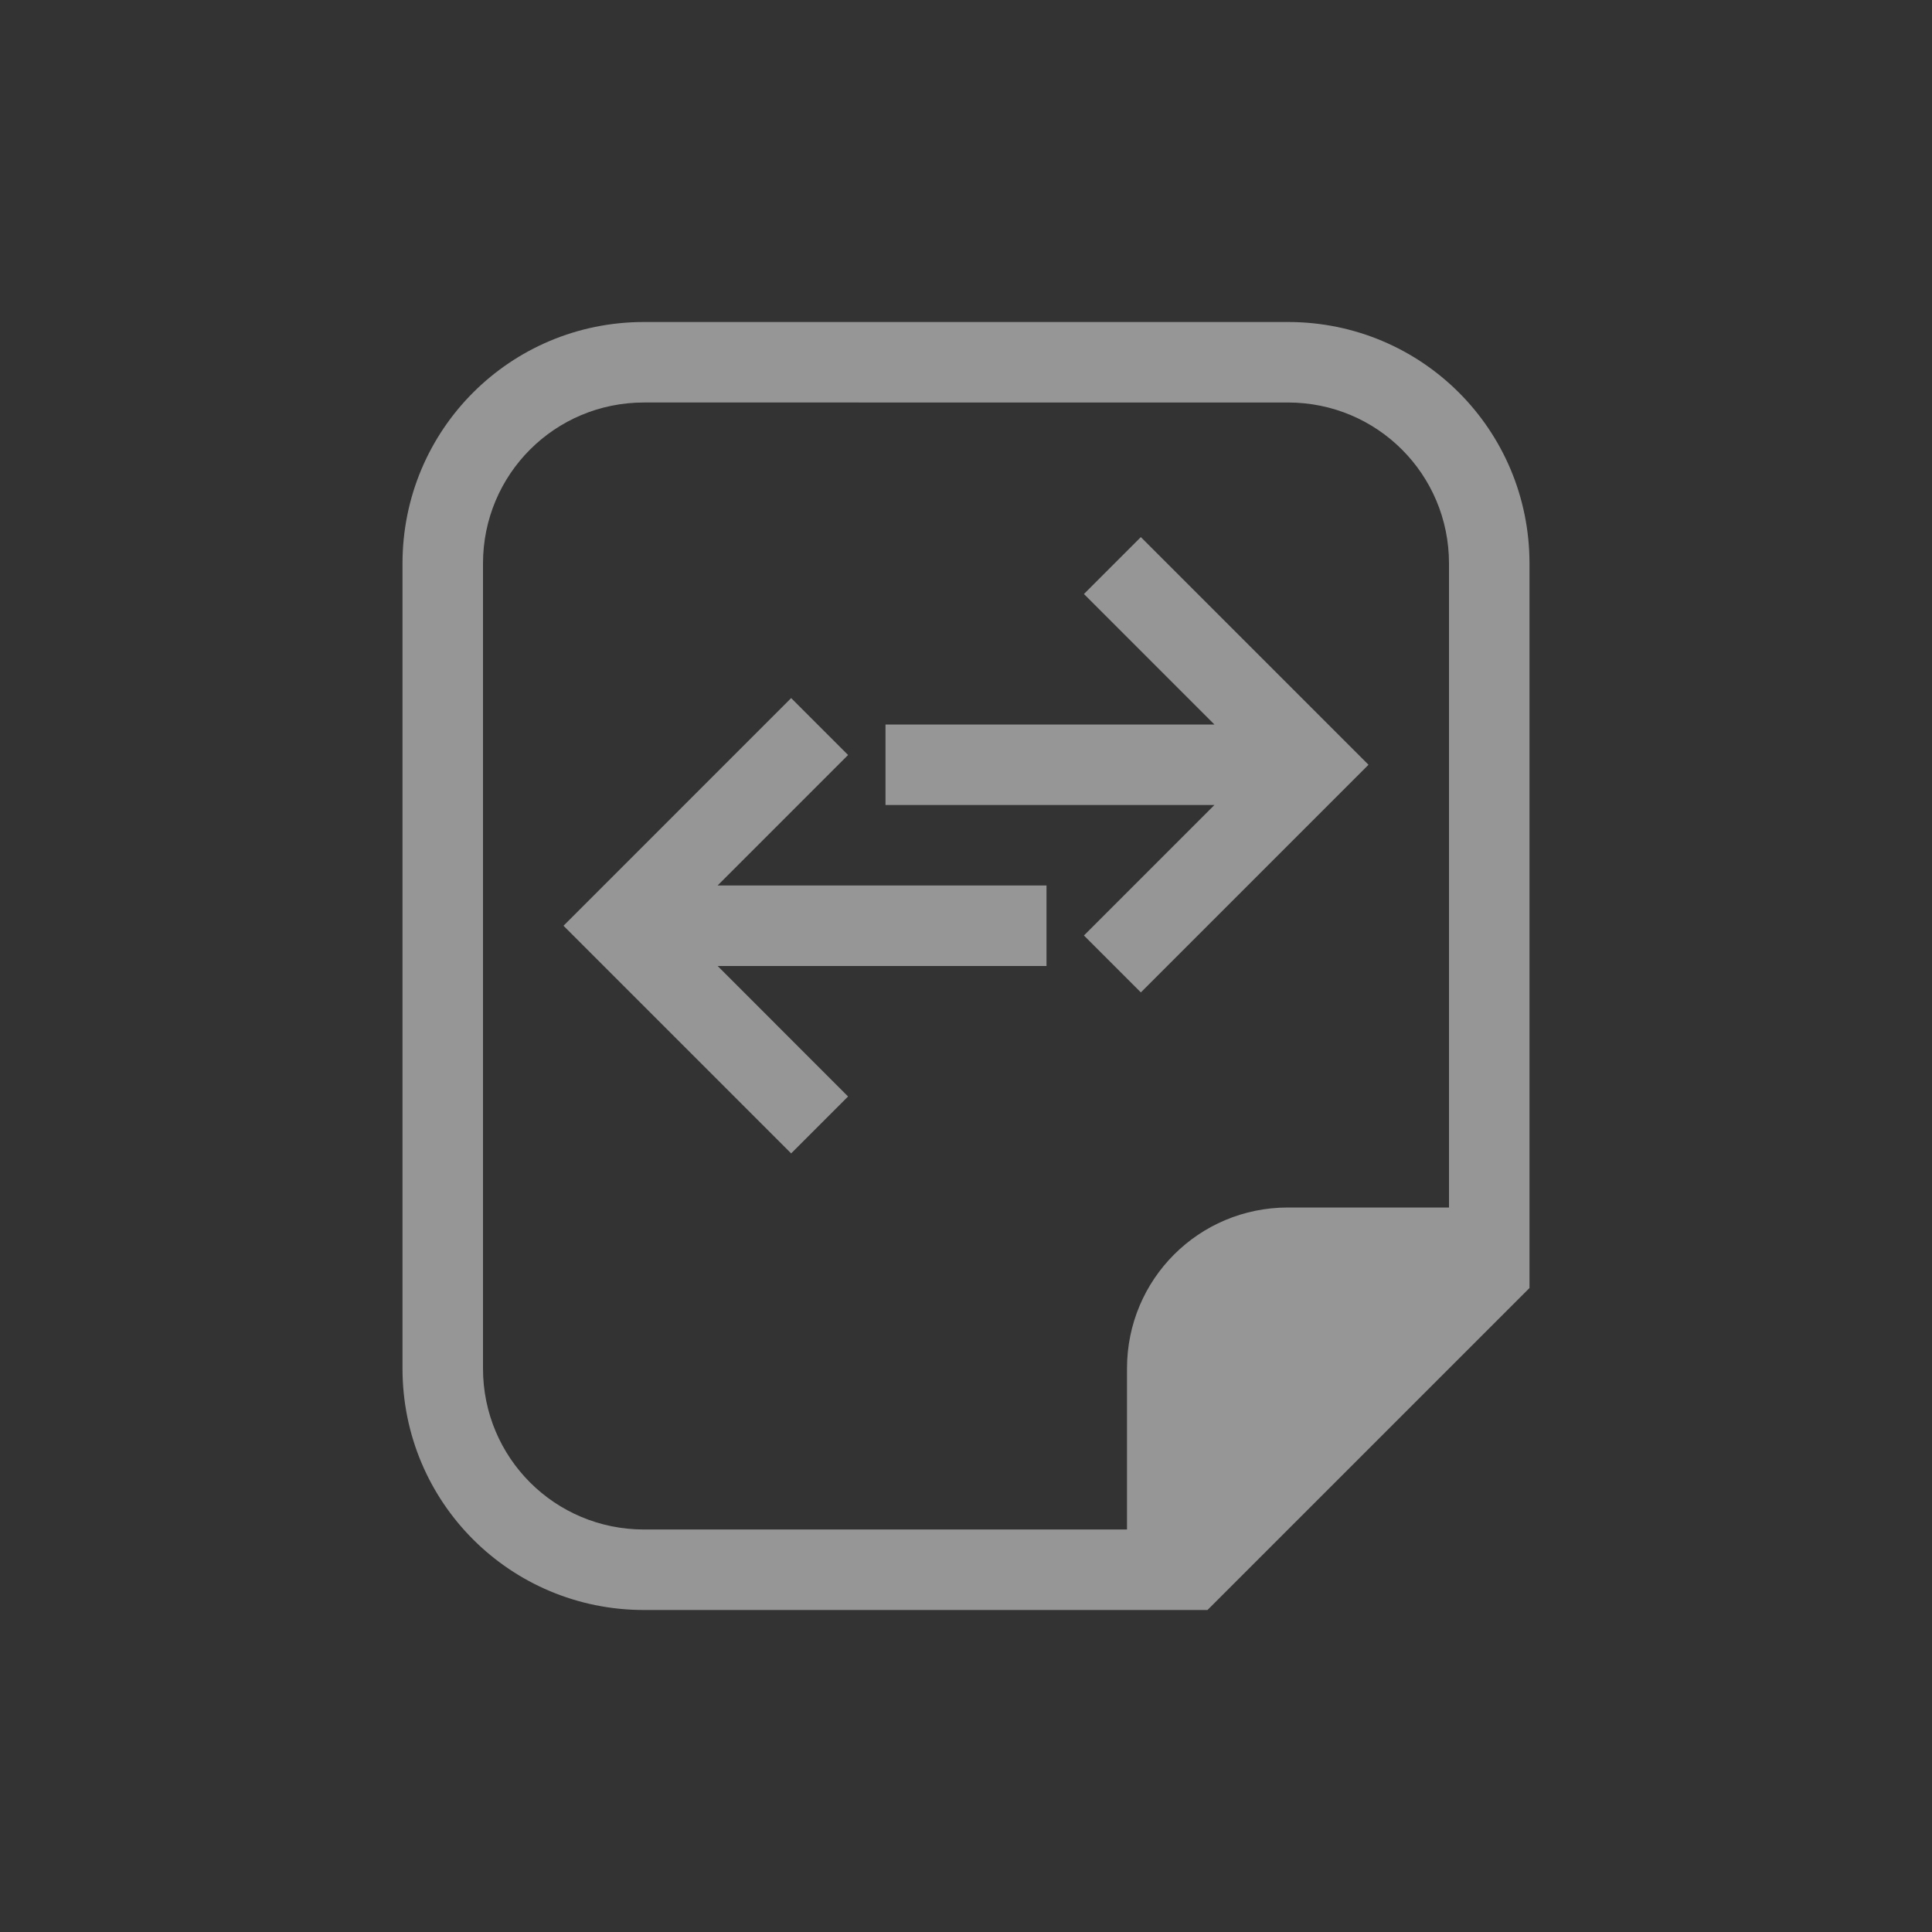 <svg xmlns="http://www.w3.org/2000/svg" viewBox="0 0 24 24">
    <rect x="0" y="0" width="24" height="24" fill="#333333" stroke="none"/>
    <defs>
        <style id="current-color-scheme" type="text/css">
            .ColorScheme-Text{color:#fdfdfd;opacity:.7}
        </style>
    </defs>
    <path fill="currentColor" fill-opacity=".7" d="m14.172 6.672-.707.707L15.086 9H11v1h4.086l-1.621 1.621.707.707L17 9.5l-1.879-1.879zm-4.344 2L7 11.5l2.828 2.828.707-.707L8.915 12H13v-1H8.914l1.621-1.621z" class="ColorScheme-Text" color="#fdfdfd"/>
    <path fill="currentColor" fill-opacity=".7" d="M8 20c-1.662 0-3-1.338-3-3V7c0-1.662 1.338-3 3-3h8c1.662 0 3 1.338 3 3v9l-4 4zm0-1h6v-2c0-1.108.892-2 2-2h2V7c0-1.108-.892-2-2-2H8c-1.108 0-2 .892-2 2v10c0 1.108.892 2 2 2z" class="ColorScheme-Text" color="#fdfdfd"/>
</svg>
